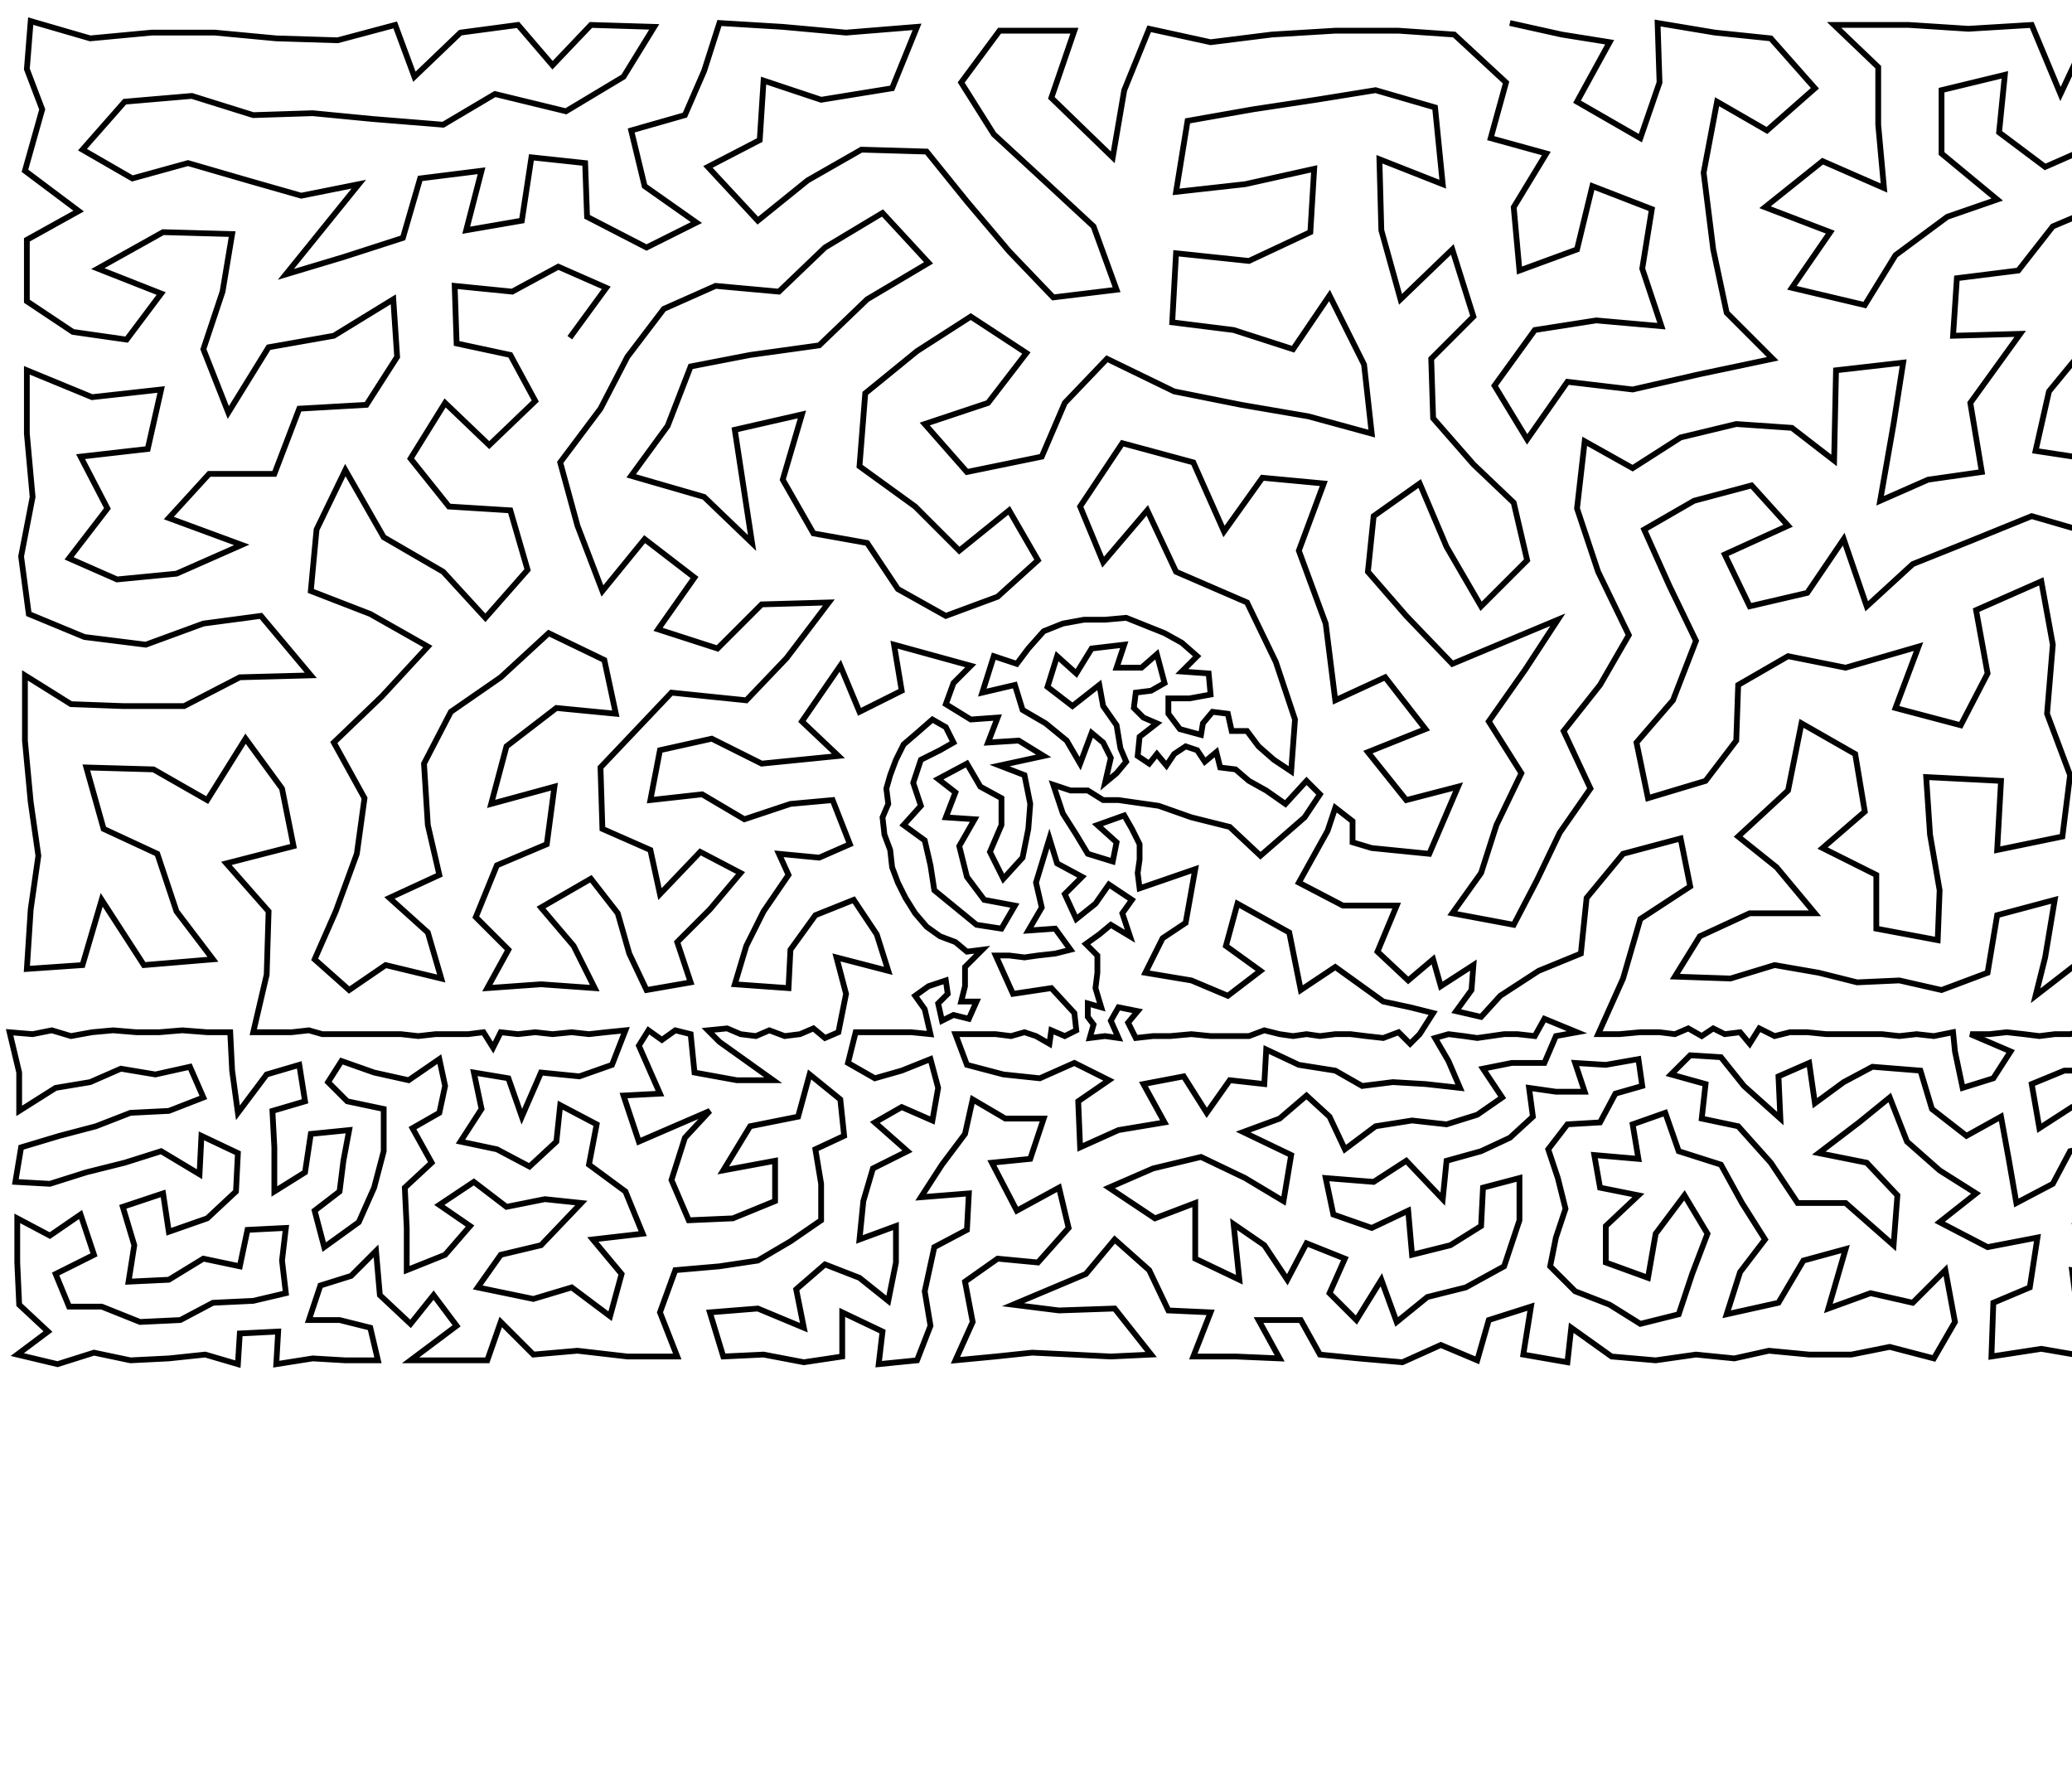 <?xml version="1.0" ?>
<!DOCTYPE svg PUBLIC "-//W3C//DTD SVG 1.1//EN" "http://www.w3.org/Graphics/SVG/1.1/DTD/svg11.dtd">
<svg width="1080" height="934" version="1.1" xmlns="http://www.w3.org/2000/svg">
<path d="M787 12 L 814 18 L 839 22 L 822 53 L 855 72 L 865 43 L 864 12 L 894 17 L 923 20 L 946 46 L 921 68 L 895 53 L 888 90 L 893 130 L 900 163 L 924 187 L 886 195 L 851 203 L 817 199 L 796 229 L 779 201 L 800 172 L 832 167 L 866 170 L 856 140 L 861 109 L 830 97 L 822 130 L 792 141 L 789 108 L 806 80 L 777 72 L 785 43 L 758 18 L 729 16 L 696 16 L 663 18 L 631 22 L 599 15 L 586 47 L 580 82 L 548 51 L 560 16 L 521 16 L 501 43 L 518 70 L 543 93 L 570 118 L 582 151 L 549 155 L 526 131 L 504 105 L 483 79 L 449 78 L 421 94 L 395 115 L 369 87 L 396 73 L 398 42 L 428 52 L 465 46 L 478 14 L 441 17 L 408 14 L 375 12 L 367 37 L 357 60 L 329 68 L 336 97 L 363 116 L 337 129 L 306 113 L 305 85 L 277 82 L 272 115 L 243 120 L 251 89 L 219 93 L 210 124 L 179 134 L 149 143 L 187 96 L 157 102 L 129 94 L 98 85 L 69 93 L 43 78 L 65 53 L 100 50 L 132 60 L 163 59 L 194 62 L 231 65 L 258 49 L 295 58 L 325 40 L 341 14 L 308 13 L 288 34 L 270 13 L 240 17 L 216 40 L 206 13 L 176 21 L 144 20 L 112 17 L 79 17 L 47 20 L 16 11 L 14 36 L 22 57 L 13 89 L 41 110 L 14 125 L 14 157 L 38 173 L 66 177 L 84 153 L 51 140 L 85 121 L 121 122 L 116 152 L 106 182 L 119 215 L 140 181 L 174 175 L 205 156 L 207 186 L 191 211 L 156 213 L 143 247 L 109 247 L 88 270 L 126 284 L 92 299 L 61 302 L 36 291 L 56 265 L 42 238 L 77 234 L 84 203 L 48 207 L 14 193 L 14 226 L 17 259 L 11 290 L 15 320 L 44 332 L 76 336 L 106 325 L 136 321 L 162 352 L 125 353 L 96 368 L 64 368 L 37 367 L 13 352 L 13 386 L 16 418 L 20 446 L 16 474 L 14 505 L 43 503 L 53 469 L 75 503 L 111 500 L 92 475 L 82 445 L 54 432 L 45 400 L 80 401 L 108 417 L 128 385 L 147 411 L 153 441 L 118 450 L 140 475 L 139 508 L 132 538 L 143 538 L 152 538 L 161 537 L 168 539 L 176 539 L 184 539 L 192 539 L 200 539 L 209 539 L 218 540 L 227 539 L 235 539 L 244 539 L 252 538 L 257 546 L 261 538 L 270 539 L 279 538 L 288 539 L 298 538 L 307 539 L 316 538 L 326 537 L 319 555 L 302 561 L 282 559 L 272 582 L 265 562 L 247 559 L 251 578 L 240 595 L 259 599 L 276 608 L 290 595 L 292 576 L 311 586 L 307 607 L 326 621 L 335 643 L 309 646 L 324 664 L 318 686 L 298 671 L 278 677 L 249 671 L 261 654 L 282 649 L 303 627 L 284 625 L 264 629 L 247 616 L 229 628 L 245 639 L 232 654 L 212 662 L 212 640 L 211 619 L 225 606 L 215 588 L 229 580 L 232 566 L 229 552 L 213 563 L 195 559 L 178 553 L 171 564 L 181 574 L 200 578 L 200 600 L 195 619 L 187 637 L 169 650 L 164 631 L 177 621 L 179 605 L 182 589 L 162 591 L 159 611 L 143 621 L 143 598 L 142 579 L 159 574 L 156 555 L 139 560 L 124 580 L 121 558 L 120 538 L 108 538 L 95 537 L 83 538 L 71 538 L 59 537 L 48 538 L 37 540 L 27 537 L 17 539 L 5 538 L 10 559 L 10 579 L 29 567 L 47 564 L 63 557 L 81 560 L 99 556 L 106 572 L 88 579 L 68 580 L 50 587 L 31 592 L 11 598 L 8 616 L 26 617 L 45 611 L 65 606 L 84 600 L 104 612 L 105 592 L 124 601 L 123 621 L 108 635 L 88 642 L 85 622 L 64 629 L 70 649 L 67 668 L 88 667 L 106 656 L 125 660 L 129 641 L 149 640 L 147 657 L 149 674 L 132 678 L 111 679 L 94 688 L 73 689 L 53 681 L 36 681 L 29 664 L 49 654 L 42 633 L 26 644 L 9 635 L 9 658 L 10 680 L 25 694 L 9 706 L 30 711 L 49 705 L 68 709 L 88 708 L 107 706 L 124 711 L 125 695 L 145 694 L 144 711 L 163 708 L 180 709 L 197 709 L 193 692 L 177 688 L 161 688 L 167 670 L 183 665 L 196 652 L 198 675 L 214 690 L 226 675 L 238 691 L 214 709 L 232 709 L 254 709 L 261 689 L 278 706 L 301 704 L 327 707 L 353 707 L 344 684 L 352 662 L 375 660 L 395 657 L 412 647 L 428 636 L 428 617 L 425 599 L 440 592 L 438 573 L 422 560 L 416 582 L 391 587 L 377 610 L 404 605 L 404 626 L 382 635 L 359 636 L 350 615 L 357 593 L 370 579 L 333 595 L 325 571 L 344 570 L 333 545 L 338 537 L 345 542 L 352 537 L 360 539 L 362 559 L 384 563 L 403 563 L 375 543 L 369 537 L 379 536 L 386 539 L 394 540 L 401 537 L 409 540 L 417 539 L 424 536 L 430 541 L 437 538 L 441 518 L 436 499 L 463 506 L 457 487 L 445 469 L 425 477 L 412 495 L 411 515 L 383 513 L 389 493 L 398 475 L 411 456 L 406 445 L 427 447 L 443 440 L 434 417 L 412 419 L 388 427 L 366 414 L 339 417 L 344 391 L 371 385 L 397 398 L 437 394 L 418 376 L 438 347 L 448 371 L 470 360 L 466 336 L 506 347 L 497 356 L 493 367 L 506 375 L 520 374 L 515 387 L 531 386 L 544 394 L 521 399 L 534 404 L 537 419 L 536 432 L 533 447 L 523 458 L 516 444 L 522 430 L 522 416 L 511 410 L 504 398 L 489 406 L 498 413 L 493 426 L 508 427 L 500 441 L 504 457 L 513 469 L 529 472 L 522 484 L 509 482 L 498 473 L 487 464 L 485 451 L 482 438 L 471 430 L 480 420 L 476 408 L 480 396 L 490 391 L 497 387 L 493 379 L 486 375 L 478 382 L 471 388 L 467 396 L 464 404 L 462 411 L 463 419 L 460 426 L 461 435 L 464 443 L 465 452 L 468 460 L 472 468 L 477 476 L 483 483 L 490 488 L 498 491 L 504 496 L 512 495 L 503 504 L 503 514 L 501 522 L 509 522 L 505 531 L 497 529 L 491 532 L 489 523 L 494 518 L 493 511 L 484 514 L 477 519 L 482 526 L 485 539 L 475 538 L 465 538 L 455 538 L 446 538 L 442 554 L 456 562 L 470 558 L 485 552 L 489 567 L 486 584 L 470 577 L 456 585 L 473 600 L 455 609 L 450 626 L 448 646 L 467 639 L 467 658 L 463 678 L 448 666 L 430 659 L 415 672 L 419 692 L 395 682 L 370 684 L 377 707 L 398 706 L 419 710 L 439 707 L 439 684 L 460 694 L 458 711 L 478 709 L 485 691 L 482 673 L 487 650 L 504 641 L 505 622 L 480 624 L 491 607 L 503 591 L 507 573 L 524 583 L 544 583 L 537 604 L 517 606 L 530 631 L 552 619 L 557 640 L 541 658 L 520 656 L 503 668 L 507 689 L 498 709 L 519 707 L 538 705 L 559 706 L 579 707 L 600 706 L 581 682 L 552 683 L 528 680 L 566 664 L 581 646 L 599 662 L 609 683 L 631 684 L 622 707 L 644 707 L 667 708 L 656 688 L 678 688 L 688 706 L 708 708 L 731 710 L 751 701 L 770 709 L 776 688 L 798 681 L 794 706 L 817 710 L 819 692 L 840 707 L 863 709 L 884 706 L 904 708 L 922 704 L 943 706 L 965 706 L 985 702 L 1008 708 L 1019 689 L 1014 662 L 997 679 L 975 674 L 953 682 L 962 651 L 940 657 L 927 679 L 900 685 L 907 663 L 920 646 L 908 627 L 897 607 L 875 600 L 868 580 L 851 586 L 854 604 L 831 602 L 834 619 L 854 623 L 837 639 L 837 658 L 859 666 L 863 643 L 878 623 L 890 643 L 882 664 L 875 685 L 855 690 L 839 680 L 821 673 L 808 660 L 811 645 L 816 630 L 812 614 L 807 599 L 817 586 L 834 585 L 842 570 L 856 566 L 854 552 L 837 555 L 821 554 L 826 569 L 811 569 L 797 567 L 799 582 L 787 593 L 772 600 L 754 605 L 752 625 L 733 605 L 716 616 L 691 614 L 695 633 L 715 640 L 734 631 L 736 654 L 756 649 L 772 639 L 773 619 L 792 614 L 792 636 L 784 660 L 764 671 L 744 676 L 728 689 L 720 667 L 707 688 L 693 674 L 701 656 L 681 648 L 671 667 L 659 649 L 643 638 L 646 667 L 623 656 L 623 627 L 602 635 L 578 619 L 601 609 L 626 603 L 649 614 L 669 626 L 673 602 L 648 590 L 667 583 L 681 571 L 693 582 L 701 599 L 717 587 L 736 584 L 754 586 L 770 581 L 783 572 L 773 557 L 788 554 L 805 554 L 811 540 L 822 538 L 805 531 L 800 540 L 791 539 L 784 539 L 777 540 L 770 541 L 763 540 L 755 539 L 748 541 L 755 553 L 761 567 L 743 565 L 726 564 L 710 566 L 696 558 L 677 555 L 660 547 L 659 565 L 641 563 L 629 580 L 617 561 L 596 565 L 607 585 L 583 589 L 563 598 L 562 574 L 578 563 L 560 554 L 542 562 L 523 560 L 504 555 L 498 539 L 509 539 L 519 539 L 527 540 L 534 538 L 540 540 L 547 544 L 548 537 L 555 540 L 561 537 L 560 528 L 548 515 L 528 518 L 519 498 L 526 498 L 534 499 L 541 498 L 550 497 L 558 495 L 550 484 L 536 485 L 543 473 L 540 460 L 547 437 L 551 450 L 564 457 L 555 466 L 561 479 L 571 471 L 578 461 L 590 469 L 585 476 L 589 488 L 579 482 L 573 487 L 566 492 L 572 498 L 572 507 L 571 515 L 574 525 L 567 523 L 567 530 L 570 534 L 568 541 L 576 540 L 583 541 L 579 532 L 583 525 L 593 527 L 588 533 L 592 541 L 601 540 L 610 540 L 621 539 L 631 540 L 641 540 L 651 540 L 659 537 L 667 539 L 674 540 L 681 539 L 688 540 L 696 539 L 704 539 L 712 540 L 721 541 L 729 538 L 735 544 L 740 539 L 747 528 L 735 525 L 721 522 L 696 504 L 678 516 L 672 486 L 645 471 L 639 493 L 657 506 L 640 519 L 621 511 L 597 507 L 606 489 L 618 481 L 623 453 L 594 463 L 593 455 L 594 448 L 594 440 L 590 432 L 586 425 L 572 430 L 582 439 L 580 449 L 567 445 L 561 435 L 554 424 L 549 409 L 558 412 L 567 412 L 575 417 L 583 417 L 604 420 L 621 426 L 641 431 L 657 446 L 680 426 L 688 414 L 681 407 L 670 419 L 660 412 L 651 407 L 644 401 L 636 400 L 634 392 L 628 397 L 624 391 L 618 389 L 612 393 L 608 399 L 603 393 L 599 398 L 593 394 L 594 384 L 603 377 L 596 374 L 591 369 L 592 361 L 600 360 L 607 356 L 603 341 L 595 348 L 582 348 L 586 336 L 569 338 L 561 351 L 551 342 L 546 358 L 559 368 L 573 357 L 575 368 L 582 378 L 584 390 L 587 397 L 582 403 L 576 408 L 579 395 L 575 387 L 569 382 L 563 398 L 556 386 L 545 377 L 533 370 L 529 357 L 512 361 L 518 342 L 530 346 L 536 338 L 544 329 L 554 325 L 565 323 L 576 323 L 587 322 L 597 326 L 607 330 L 616 335 L 624 342 L 616 350 L 630 351 L 631 362 L 620 364 L 609 364 L 609 372 L 615 380 L 626 383 L 627 377 L 632 371 L 640 372 L 642 381 L 650 381 L 656 389 L 664 396 L 673 402 L 675 375 L 665 345 L 650 314 L 613 298 L 598 266 L 575 293 L 563 264 L 585 231 L 622 241 L 638 277 L 658 249 L 690 252 L 677 287 L 691 325 L 696 365 L 722 353 L 743 380 L 713 392 L 733 417 L 760 410 L 745 445 L 715 442 L 705 439 L 705 428 L 696 421 L 692 433 L 677 460 L 700 472 L 728 472 L 718 496 L 734 511 L 747 500 L 751 514 L 768 503 L 767 516 L 759 527 L 772 530 L 782 519 L 802 506 L 824 497 L 827 468 L 846 445 L 876 437 L 881 462 L 855 479 L 846 510 L 833 539 L 844 539 L 855 538 L 865 538 L 873 539 L 880 536 L 887 540 L 893 536 L 899 539 L 907 538 L 912 544 L 917 536 L 925 540 L 933 538 L 942 538 L 952 539 L 962 539 L 972 539 L 981 539 L 990 540 L 999 539 L 1008 540 L 1018 538 L 1019 548 L 1023 567 L 1039 562 L 1048 548 L 1027 539 L 1037 539 L 1046 538 L 1055 539 L 1063 540 L 1071 539 L 1079 539 L 1087 537 L 1095 538 L 1103 539 L 1111 539 L 1118 537 L 1124 540 L 1131 537 L 1137 539 L 1145 539 L 1152 540 L 1160 539 L 1168 539 L 1176 539 L 1183 539 L 1191 540 L 1199 538 L 1206 540 L 1214 537 L 1217 545 L 1214 563 L 1196 560 L 1179 554 L 1176 568 L 1188 579 L 1205 579 L 1194 595 L 1193 613 L 1205 625 L 1219 636 L 1230 653 L 1212 664 L 1199 647 L 1186 632 L 1173 618 L 1178 601 L 1172 586 L 1160 605 L 1153 624 L 1165 636 L 1175 651 L 1170 671 L 1161 689 L 1135 692 L 1146 675 L 1153 658 L 1145 644 L 1134 629 L 1115 629 L 1101 643 L 1082 637 L 1094 619 L 1110 609 L 1127 611 L 1143 611 L 1145 596 L 1157 587 L 1159 572 L 1162 556 L 1146 561 L 1133 554 L 1115 556 L 1096 558 L 1076 558 L 1059 565 L 1063 588 L 1080 577 L 1098 577 L 1113 573 L 1129 571 L 1142 579 L 1130 592 L 1114 590 L 1096 596 L 1079 600 L 1070 617 L 1051 627 L 1047 604 L 1043 582 L 1025 592 L 1007 578 L 1001 558 L 976 556 L 961 564 L 946 575 L 943 554 L 927 561 L 928 583 L 909 566 L 897 551 L 881 550 L 871 560 L 889 565 L 887 583 L 906 587 L 923 606 L 937 627 L 962 627 L 987 649 L 989 623 L 973 606 L 948 601 L 969 585 L 985 572 L 994 595 L 1011 610 L 1030 622 L 1011 637 L 1036 650 L 1062 645 L 1058 671 L 1039 679 L 1038 707 L 1064 703 L 1093 708 L 1083 685 L 1080 662 L 1103 665 L 1124 649 L 1126 669 L 1110 687 L 1120 709 L 1147 709 L 1168 707 L 1186 709 L 1187 689 L 1191 668 L 1213 686 L 1206 707 L 1229 709 L 1256 706 L 1237 691 L 1235 671 L 1258 680 L 1257 654 L 1260 628 L 1259 601 L 1261 577 L 1247 582 L 1237 597 L 1244 615 L 1241 636 L 1224 615 L 1212 600 L 1223 584 L 1233 570 L 1230 554 L 1247 560 L 1261 557 L 1262 540 L 1265 533 L 1254 537 L 1247 539 L 1240 541 L 1232 539 L 1224 538 L 1240 533 L 1249 510 L 1256 490 L 1252 462 L 1250 430 L 1222 404 L 1251 391 L 1252 354 L 1221 339 L 1246 311 L 1200 295 L 1186 333 L 1206 372 L 1173 383 L 1188 412 L 1211 436 L 1220 461 L 1223 487 L 1224 513 L 1203 508 L 1184 518 L 1164 507 L 1152 525 L 1138 505 L 1111 512 L 1092 495 L 1061 519 L 1066 499 L 1071 469 L 1041 477 L 1036 507 L 1012 516 L 990 511 L 968 512 L 948 507 L 925 503 L 902 510 L 873 509 L 886 488 L 912 476 L 946 476 L 926 452 L 906 436 L 932 412 L 939 377 L 967 393 L 972 423 L 950 442 L 978 456 L 978 484 L 1010 490 L 1011 464 L 1006 435 L 1004 405 L 1043 407 L 1041 443 L 1075 436 L 1079 404 L 1067 372 L 1070 336 L 1064 303 L 1030 318 L 1036 351 L 1022 378 L 988 369 L 1000 337 L 962 348 L 932 342 L 906 357 L 905 386 L 889 407 L 859 416 L 853 387 L 872 365 L 884 334 L 870 305 L 857 276 L 883 261 L 913 253 L 932 274 L 899 289 L 912 316 L 942 309 L 961 281 L 973 316 L 997 294 L 1027 282 L 1059 269 L 1090 278 L 1107 307 L 1110 339 L 1108 368 L 1109 399 L 1115 428 L 1102 458 L 1122 481 L 1140 453 L 1156 479 L 1187 490 L 1187 466 L 1173 443 L 1152 420 L 1139 390 L 1151 356 L 1150 321 L 1149 288 L 1120 265 L 1144 241 L 1177 260 L 1215 252 L 1248 272 L 1252 226 L 1218 210 L 1182 215 L 1148 206 L 1109 211 L 1094 240 L 1061 235 L 1068 204 L 1091 176 L 1090 143 L 1130 180 L 1126 150 L 1124 118 L 1152 88 L 1175 62 L 1210 54 L 1212 91 L 1181 105 L 1158 130 L 1168 166 L 1205 174 L 1248 180 L 1247 141 L 1206 135 L 1248 102 L 1249 62 L 1256 20 L 1230 22 L 1203 14 L 1178 25 L 1151 15 L 1140 50 L 1107 49 L 1119 16 L 1089 17 L 1074 49 L 1059 13 L 1026 15 L 995 13 L 956 13 L 979 35 L 979 65 L 982 98 L 950 84 L 920 108 L 954 121 L 934 150 L 972 159 L 988 133 L 1015 113 L 1041 104 L 1012 80 L 1012 47 L 1045 39 L 1042 69 L 1066 87 L 1091 76 L 1122 83 L 1096 107 L 1070 118 L 1052 141 L 1020 145 L 1018 175 L 1053 174 L 1027 210 L 1033 246 L 1005 250 L 980 261 L 987 221 L 992 189 L 957 193 L 956 240 L 934 223 L 905 221 L 876 228 L 851 244 L 826 230 L 822 265 L 833 298 L 849 331 L 834 357 L 815 381 L 829 411 L 813 434 L 801 459 L 789 482 L 757 476 L 772 455 L 780 430 L 793 403 L 776 376 L 795 349 L 812 323 L 757 346 L 733 321 L 713 298 L 716 269 L 740 252 L 754 285 L 772 316 L 796 292 L 789 262 L 768 242 L 747 218 L 746 187 L 768 165 L 757 130 L 730 156 L 720 120 L 719 83 L 752 96 L 748 56 L 717 47 L 686 52 L 653 57 L 619 63 L 613 100 L 649 96 L 685 88 L 683 121 L 651 136 L 613 132 L 611 168 L 643 172 L 674 182 L 693 154 L 711 190 L 715 226 L 682 217 L 647 211 L 612 204 L 577 187 L 555 210 L 543 238 L 504 246 L 482 221 L 515 210 L 535 184 L 506 165 L 478 183 L 451 205 L 448 243 L 477 264 L 500 287 L 526 266 L 541 292 L 520 311 L 493 321 L 468 307 L 452 283 L 424 278 L 408 250 L 418 216 L 383 224 L 392 283 L 367 259 L 329 248 L 348 222 L 360 191 L 391 185 L 427 180 L 452 156 L 484 137 L 460 111 L 430 129 L 406 152 L 373 149 L 346 161 L 327 186 L 313 213 L 292 241 L 301 274 L 314 308 L 336 281 L 362 301 L 343 328 L 374 338 L 397 315 L 432 314 L 410 343 L 389 365 L 350 361 L 313 400 L 314 432 L 339 443 L 344 466 L 365 444 L 386 455 L 370 474 L 353 491 L 360 512 L 337 516 L 328 497 L 322 476 L 308 458 L 282 473 L 299 493 L 310 515 L 282 513 L 254 515 L 265 495 L 248 478 L 259 451 L 285 440 L 289 410 L 256 419 L 264 389 L 290 369 L 321 372 L 315 344 L 286 330 L 261 353 L 235 371 L 221 398 L 223 430 L 229 456 L 203 468 L 223 486 L 230 510 L 201 503 L 182 516 L 164 500 L 175 475 L 186 445 L 190 416 L 174 387 L 199 363 L 223 337 L 193 320 L 162 308 L 165 276 L 180 245 L 200 280 L 231 298 L 253 322 L 275 297 L 266 266 L 234 264 L 214 239 L 232 210 L 255 232 L 279 209 L 266 185 L 238 179 L 237 149 L 267 152 L 291 139 L 316 150 L 297 176 " stroke="black" stroke-width="3" fill="none"/> 
 </svg>
